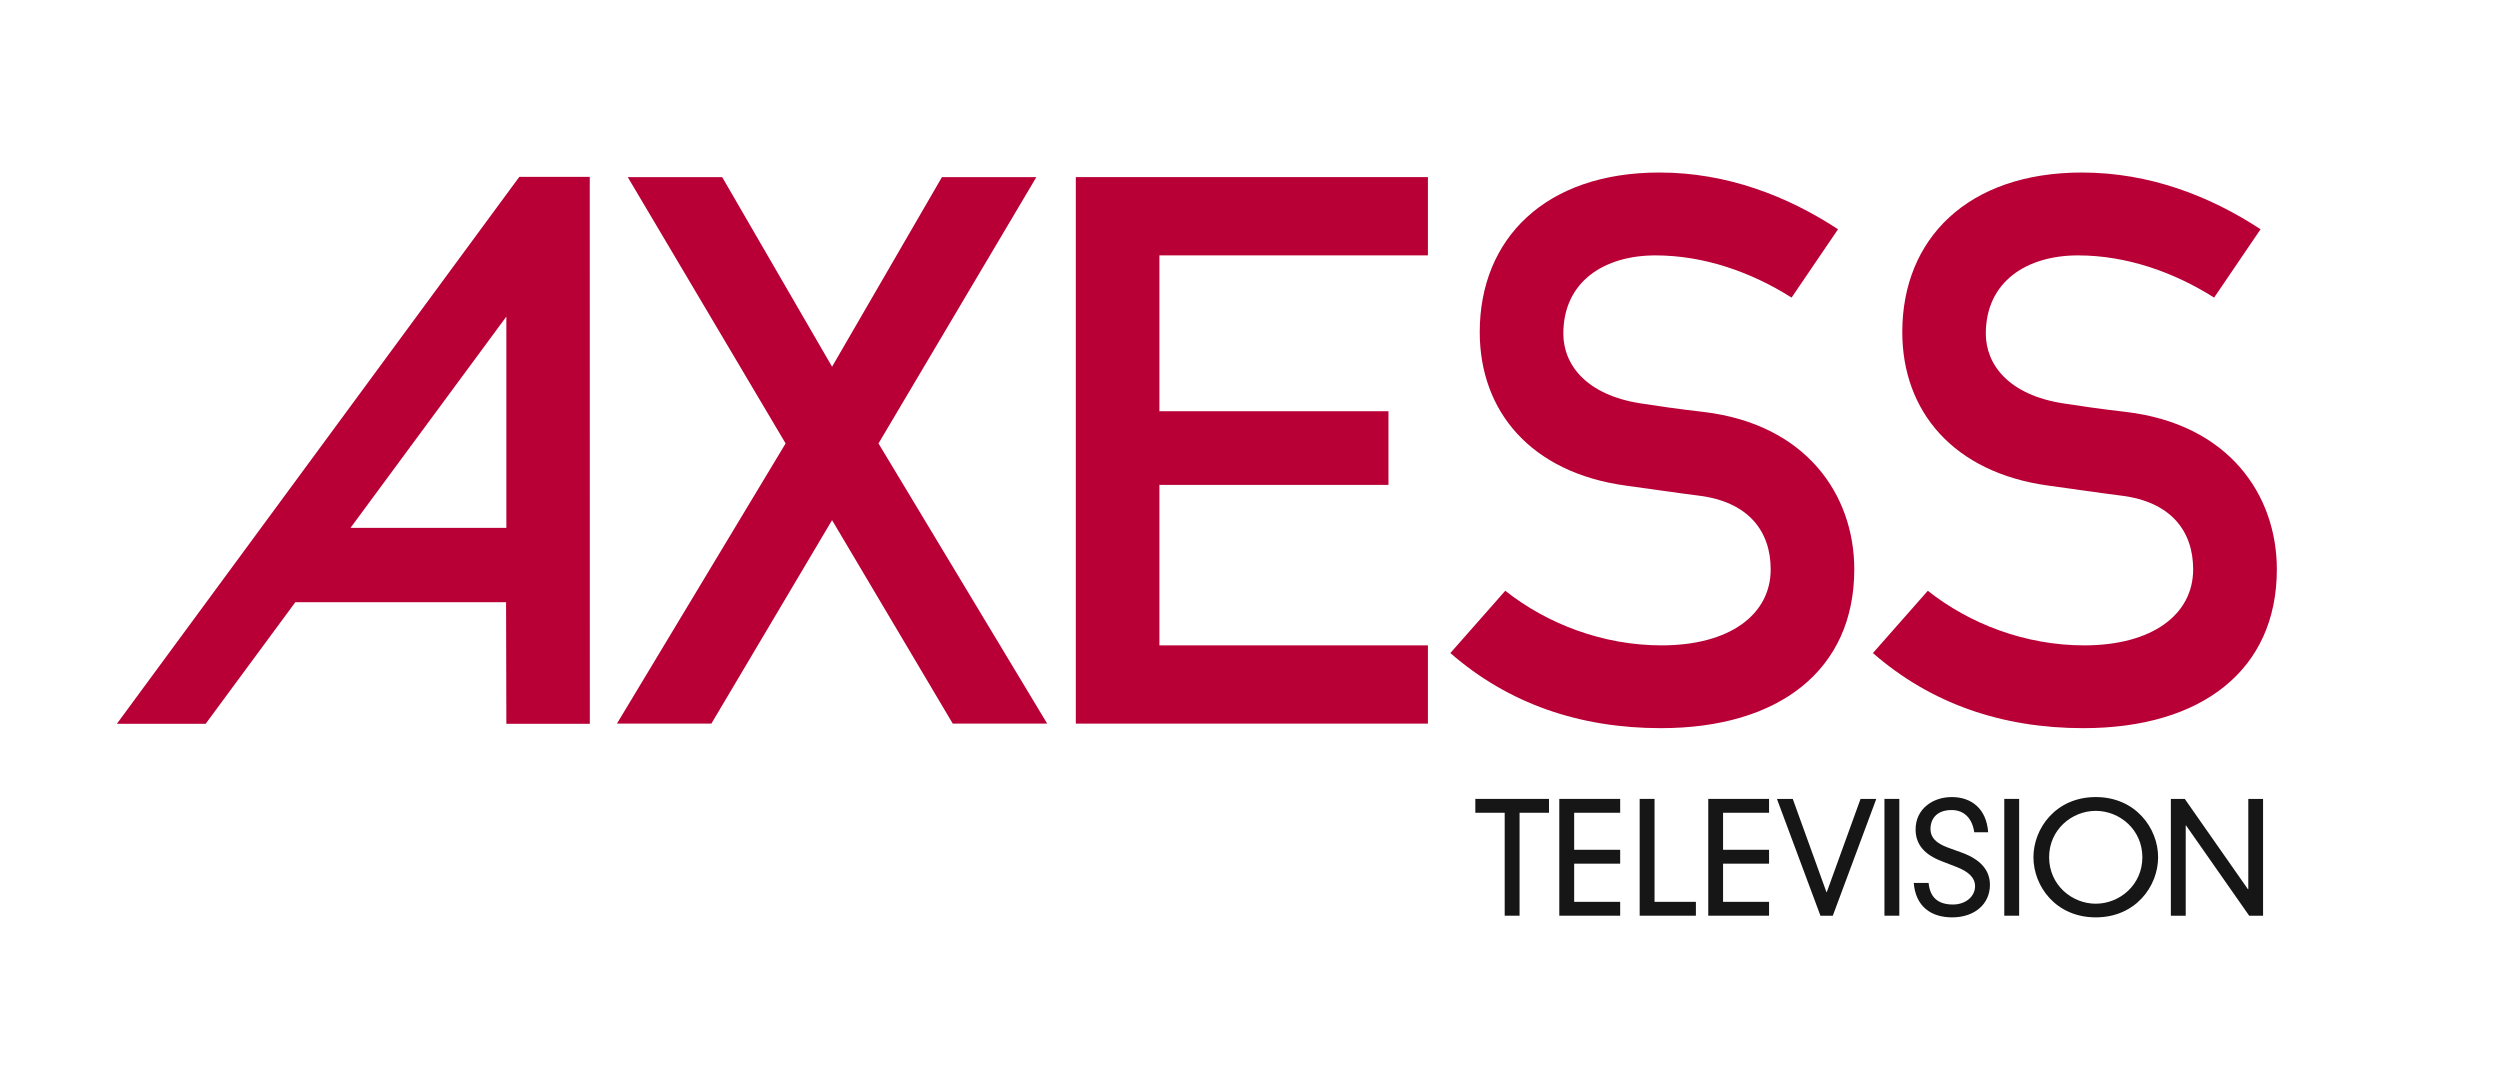 <svg width="114" height="49" viewBox="0 0 114 49" fill="none" xmlns="http://www.w3.org/2000/svg">
<g clip-path="url(#clip0)">
<path d="M37.942 23.719L32.438 32.997H28.132L35.824 20.221L28.625 8.076H32.931L37.942 16.722L42.953 8.076H47.258L40.059 20.221L47.752 32.997H43.446L37.942 23.719Z" fill="#B80036"/>
<path d="M49.057 8.076H65.113V11.645H52.869V18.752H63.314V22.111H52.869V29.429H65.113V32.997H49.057V8.076Z" fill="#B80036"/>
<path d="M68.64 26.939C70.547 28.447 73.087 29.429 75.769 29.429C78.877 29.429 80.743 28.024 80.743 25.964C80.743 24.213 79.722 22.881 77.464 22.601C76.333 22.458 75.45 22.322 74.144 22.145C69.805 21.553 67.476 18.753 67.476 15.144C67.476 10.877 70.476 7.867 75.665 7.867C78.766 7.867 81.521 8.952 83.814 10.454L81.696 13.57C79.863 12.411 77.712 11.646 75.487 11.646C73.158 11.646 71.288 12.834 71.288 15.214C71.288 16.612 72.312 18.017 74.849 18.4C75.524 18.503 76.477 18.647 77.675 18.783C82.367 19.342 84.555 22.568 84.555 25.964C84.555 30.548 81.132 33.204 75.735 33.204C72.03 33.204 68.784 32.089 66.136 29.779L68.64 26.939Z" fill="#B80036"/>
<path d="M87.909 26.939C89.812 28.447 92.352 29.429 95.037 29.429C98.142 29.429 100.008 28.024 100.008 25.964C100.008 24.213 98.991 22.881 96.732 22.601C95.601 22.458 94.718 22.322 93.413 22.145C89.073 21.553 86.744 18.753 86.744 15.144C86.744 10.877 89.741 7.867 94.933 7.867C98.038 7.867 100.79 8.952 103.082 10.454L100.964 13.57C99.128 12.411 96.977 11.646 94.755 11.646C92.426 11.646 90.553 12.834 90.553 15.214C90.553 16.612 91.58 18.017 94.121 18.4C94.789 18.503 95.742 18.647 96.94 18.783C101.635 19.342 103.824 22.568 103.824 25.964C103.824 30.548 100.4 33.204 95 33.204C91.295 33.204 88.05 32.089 85.405 29.779L87.909 26.939Z" fill="#B80036"/>
<path d="M23.681 8.064L5.329 33.005H9.377L13.468 27.459H23.077L23.09 33.005H26.896L26.893 8.064H23.681ZM15.982 24.071L23.09 14.436V24.071H15.982Z" fill="#B80036"/>
<path d="M68.614 37.062H67.275V36.43H70.634V37.062H69.292V41.756H68.614V37.062Z" fill="#171617"/>
<path d="M71.104 36.43H73.88V37.062H71.782V38.75H73.88V39.383H71.782V41.124H73.88V41.756H71.104V36.43Z" fill="#171617"/>
<path d="M74.769 36.43H75.447V41.124H77.333V41.756H74.769V36.43Z" fill="#171617"/>
<path d="M77.897 36.43H80.669V37.062H78.572V38.75H80.669V39.383H78.572V41.124H80.669V41.756H77.897V36.43Z" fill="#171617"/>
<path d="M84.841 36.43H85.559L83.576 41.756H83.012L81.028 36.43H81.75L83.287 40.684H83.3L84.841 36.43Z" fill="#171617"/>
<path d="M85.931 36.43H86.609V41.756H85.931V36.43Z" fill="#171617"/>
<path d="M90.026 37.95C89.936 37.321 89.566 36.938 88.996 36.938C88.234 36.938 88.029 37.431 88.029 37.794C88.029 38.197 88.284 38.446 88.815 38.646L89.493 38.892C90.345 39.212 90.741 39.708 90.741 40.35C90.741 41.216 90.05 41.832 89.019 41.832C88.043 41.832 87.351 41.326 87.267 40.261H87.945C87.999 40.843 88.298 41.246 89.053 41.246C89.64 41.246 90.063 40.876 90.063 40.41C90.063 39.994 89.717 39.731 89.231 39.538L88.543 39.272C87.747 38.966 87.351 38.503 87.351 37.82C87.351 36.898 88.12 36.346 89.002 36.346C89.892 36.346 90.583 36.872 90.66 37.95H90.026Z" fill="#171617"/>
<path d="M91.395 36.43H92.073V41.756H91.395V36.43Z" fill="#171617"/>
<path d="M95.567 36.346C97.387 36.346 98.41 37.774 98.41 39.089C98.41 40.41 97.387 41.832 95.567 41.832C93.745 41.832 92.725 40.41 92.725 39.089C92.725 37.774 93.745 36.346 95.567 36.346ZM95.567 41.209C96.658 41.209 97.692 40.351 97.692 39.089C97.692 37.834 96.658 36.975 95.567 36.975C94.474 36.975 93.44 37.834 93.44 39.089C93.44 40.351 94.474 41.209 95.567 41.209Z" fill="#171617"/>
<path d="M102.522 36.43H103.196V41.756H102.562L99.682 37.638H99.669V41.756H98.991V36.43H99.625L102.505 40.548H102.522V36.43Z" fill="#171617"/>
</g>
<defs>
<clipPath id="clip0">
<rect width="114" height="49" fill="white"/>
</clipPath>
</defs>
</svg>
